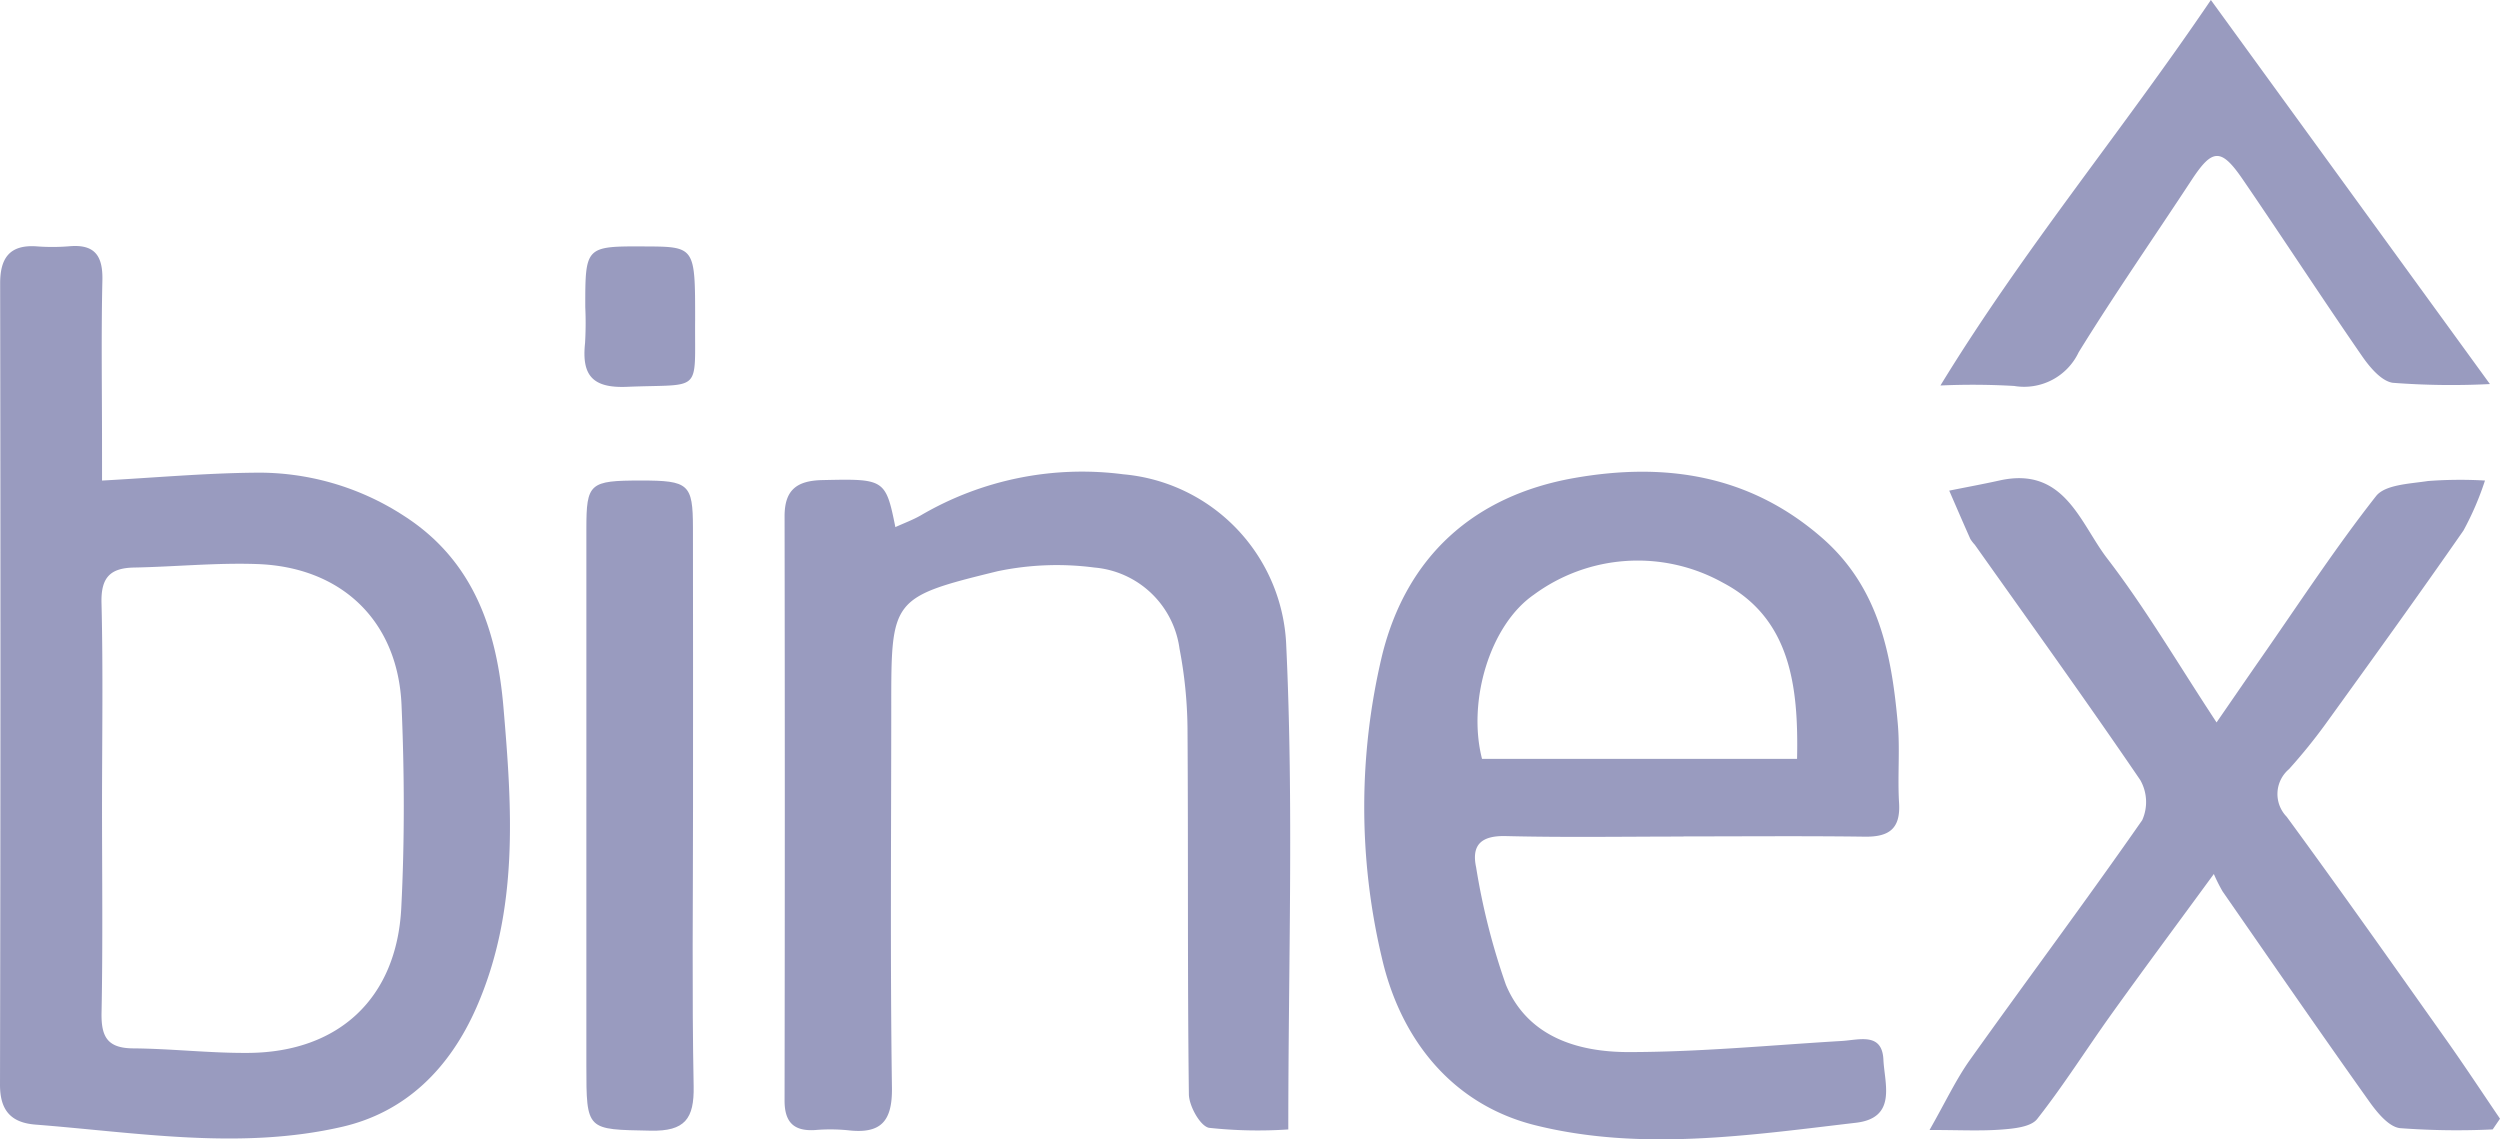 <svg id="abf2e7bf-89a1-4ec3-95c4-ac0fc1ef9bb3" data-name="Слой 1" xmlns="http://www.w3.org/2000/svg" viewBox="0 0 142.958 65.15">
  <title>binex</title>
  <g>
    <path d="M52.644,56.79c3.041-.167,5.846-.419,8.654-.449a15.212,15.212,0,0,1,8.605,2.464c4.08,2.613,5.333,6.698,5.695,10.952.49,5.745.899,11.58-1.538,17.147-1.54,3.517-4.059,6.004-7.687,6.841-5.803,1.338-11.689.33-17.534-.126-1.395-.109-2.033-.805-2.03-2.287q.047-22.903.008-45.806c-.002-1.449.532-2.231,2.074-2.129a11.861,11.861,0,0,0,1.864-.003c1.457-.134,1.941.523,1.909,1.94-.07,3.107-.022,6.218-.021,9.327C52.644,55.333,52.644,56.005,52.644,56.79Zm-.001,18.606c0,3.939.05,7.879-.027,11.817-.027,1.365.319,2.034,1.796,2.046,2.209.017,4.418.279,6.625.259,5.14-.047,8.455-3.12,8.718-8.288.197-3.86.181-7.743.015-11.606-.207-4.803-3.422-7.893-8.259-8.06-2.342-.081-4.693.155-7.041.2-1.374.026-1.892.581-1.857,2.022C52.708,67.655,52.645,71.526,52.643,75.396Z" transform="translate(-46.809 -29.31)" style="fill: #999bbf"/>
    <path d="M143.08,77.147c-3.386,0-6.773.057-10.157-.027-1.391-.035-1.987.485-1.703,1.794a38.641,38.641,0,0,0,1.7,6.705c1.24,2.977,4.103,3.851,7.007,3.852,4.066 0,8.132-.394,12.197-.635,1.009-.06,2.314-.506,2.385,1.074.062,1.363.794,3.326-1.573,3.603-6.109.716-12.307,1.647-18.342.141-4.771-1.191-7.719-4.95-8.777-9.62a37.37,37.37,0,0,1,.028-17.262c1.39-5.618,5.221-9.119,11.008-10.132,5.177-.906,10.009-.186,14.152,3.431,3.242,2.83,3.969,6.639,4.324,10.6.135,1.509-.018,3.042.075,4.557.09,1.475-.574,1.945-1.96,1.926-3.454-.047-6.91-.015-10.365-.015Zm6.491-4.442c.091-4.193-.391-8.051-4.24-10.074a10.013,10.013,0,0,0-10.819.691c-2.504,1.737-3.803,6.08-2.956,9.383Z" transform="translate(-46.809 -29.31)" style="fill: #999bbf"/>
    <path d="M120.478,93.895a26.054,26.054,0,0,1-4.529-.092c-.502-.09-1.148-1.245-1.156-1.921-.087-6.983-.03-13.968-.079-20.952a25.277,25.277,0,0,0-.456-4.524,5.378,5.378,0,0,0-4.873-4.643,16.518,16.518,0,0,0-5.535.213c-6.083,1.488-6.076,1.594-6.076,7.751-.001,7.261-.063,14.522.039,21.782.028,1.96-.661,2.65-2.521,2.432a10.406,10.406,0,0,0-1.865-.012c-1.225.079-1.756-.443-1.754-1.691q.027-16.7.001-33.399c-.002-1.513.693-2.044,2.162-2.076,3.537-.077,3.619-.075,4.173,2.689.51-.233,1.002-.413,1.449-.669a18.259,18.259,0,0,1,11.578-2.352,10.227,10.227,0,0,1,9.326,9.83C120.788,75.356,120.478,84.483,120.478,93.895Z" transform="translate(-46.809 -29.31)" style="fill: #999bbf"/>
    <path d="M189.349,93.894a43.752,43.752,0,0,1-5.305-.073c-.647-.08-1.314-.906-1.764-1.539C179.453,88.306,176.683,84.289,173.902,80.281a9.616,9.616,0,0,1-.498-.993c-2.129,2.909-3.999,5.424-5.825,7.971-1.438,2.006-2.755,4.102-4.278,6.039-.358.456-1.319.548-2.018.602-1.214.093-2.44.026-4.136.026.919-1.611,1.513-2.891,2.318-4.02,3.264-4.578,6.63-9.084,9.843-13.697a2.536,2.536,0,0,0-.112-2.294c-3.087-4.531-6.292-8.981-9.462-13.455a2.2,2.2,0,0,1-.253-.327c-.41-.92-.808-1.844-1.209-2.767.962-.194,1.927-.371,2.885-.583,3.706-.821,4.595,2.438,6.147,4.459,2.199,2.864,4.035,6.006,6.255,9.378.974-1.411,1.765-2.566,2.565-3.715,2.158-3.096,4.227-6.262,6.554-9.225.522-.664,1.939-.704,2.97-.864a24.764,24.764,0,0,1,3.26-.028,16.827,16.827,0,0,1-1.23,2.859c-2.588,3.724-5.242,7.402-7.897,11.079a31.764,31.764,0,0,1-2.081,2.567,1.863,1.863,0,0,0-.13,2.723c3.087,4.211,6.095,8.48,9.113,12.741,1.055,1.489,2.058,3.015,3.084,4.524Z" transform="translate(-46.809 -29.31)" style="fill: #999bbf"/>
    <path d="M86.438,75.456c.001,5.323-.066,10.647.036,15.968.036,1.867-.505,2.581-2.453,2.542-3.675-.074-3.681.025-3.682-3.731q-.004-15.347.001-30.694c.001-2.604.18-2.752,3.117-2.753,2.738-.001,2.972.196,2.977,2.698C86.445,64.81,86.437,70.133,86.438,75.456Z" transform="translate(-46.809 -29.31)" style="fill: #999bbf"/>
    <path d="M173.234,29.31c5.382,7.407,10.47,14.41,15.957,21.962a43.941,43.941,0,0,1-5.551-.072c-.652-.091-1.322-.892-1.76-1.525-2.309-3.342-4.524-6.749-6.819-10.101-1.248-1.823-1.744-1.777-2.937.042-2.15,3.277-4.39,6.499-6.448,9.833a3.448,3.448,0,0,1-3.694,1.931,41.147,41.147,0,0,0-4.213-.026C162.54,43.55,168.087,36.908,173.234,29.31Z" transform="translate(-46.809 -29.31)" style="fill: #999bbf"/>
    <path d="M86.559,47.586c-.036,4.275.453,3.664-3.904,3.844-1.996.082-2.583-.687-2.391-2.496a19.525,19.525,0,0,0,.013-2.058c-.002-3.479.006-3.488,3.396-3.474C86.56,43.415,86.56,43.415,86.559,47.586Z" transform="translate(-46.809 -29.31)" style="fill: #999bbf"/>
  </g>
</svg>
